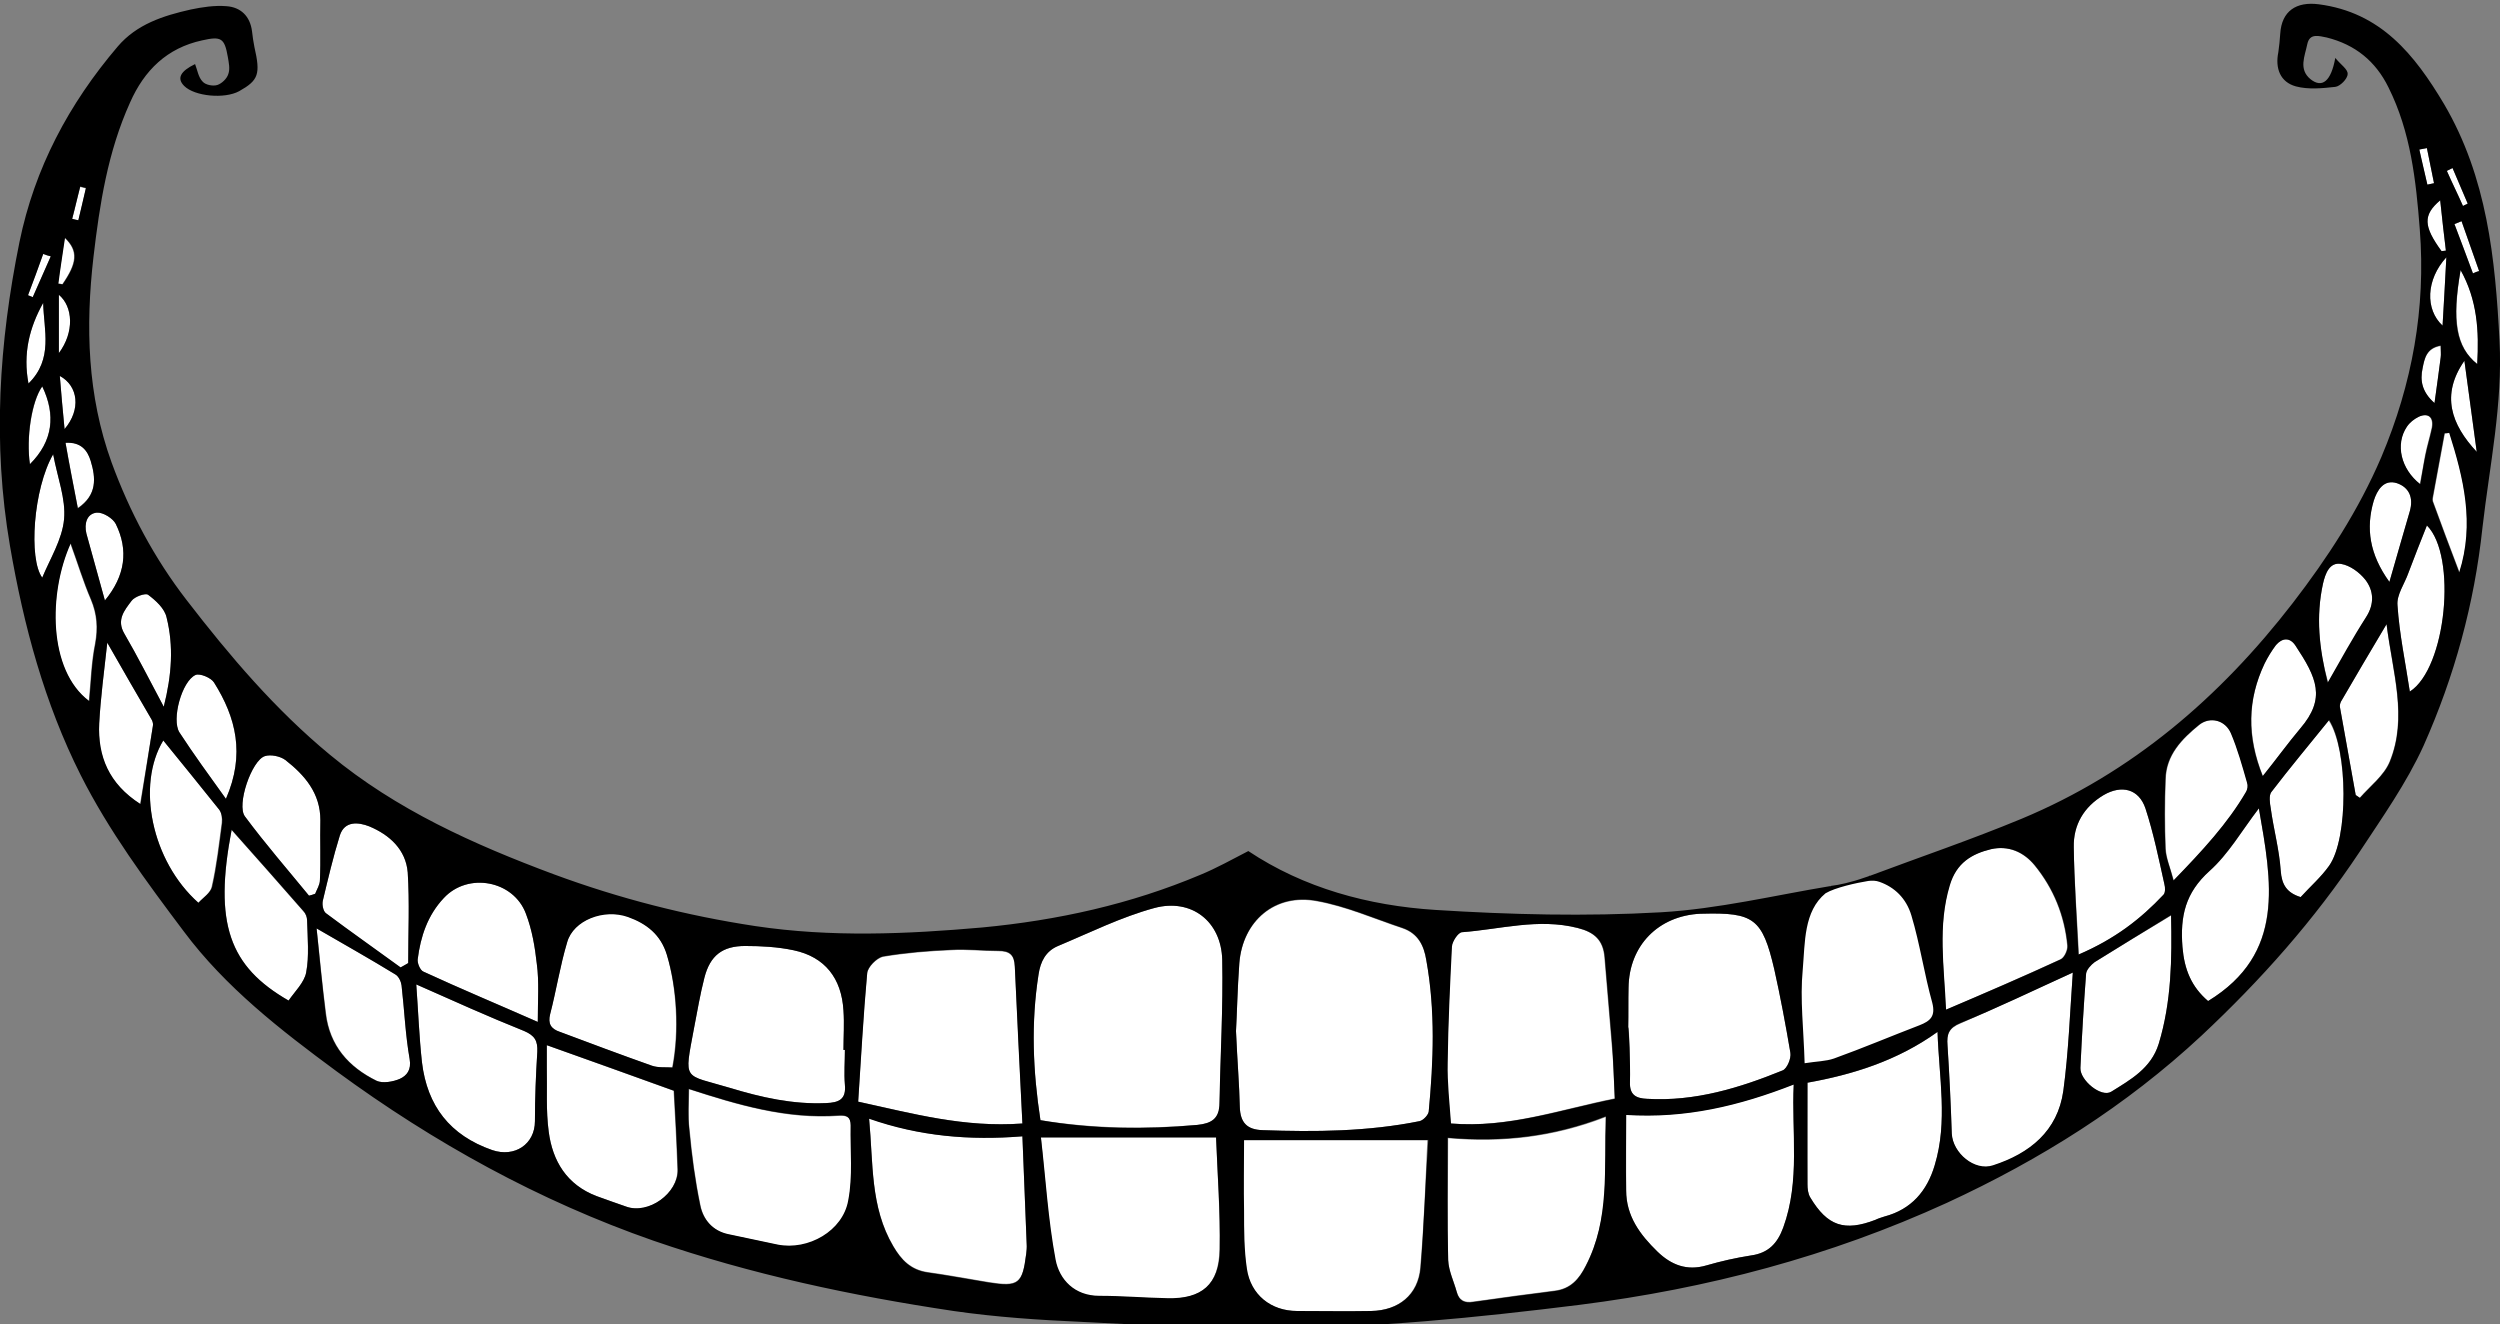 <?xml version="1.0" encoding="utf-8"?>
<!-- Generator: Adobe Illustrator 22.0.1, SVG Export Plug-In . SVG Version: 6.00 Build 0)  -->
<svg version="1.1" id="Laag_1" xmlns="http://www.w3.org/2000/svg" xmlns:xlink="http://www.w3.org/1999/xlink" x="0px" y="0px"
	 viewBox="0 0 526.7 279" style="enable-background:new 0 0 526.7 279;" xml:space="preserve">
<rect x="0" y="0" width="526.7" height="279" fill="#808080" stroke="none"/>
<style type="text/css">
	.st0{fill:#FFFFFF;}
</style>
<g>
	<path class="st0" d="M260.4,217.3c0.2-3.4,0.3-8.8,0.7-14.3c0.7-8.9,7.5-14.8,16.4-13.1c6.1,1.1,12,3.7,18,5.7
		c3.2,1.1,4.5,3.6,5,6.8c2,10.6,1.5,21.2,0.5,31.8c-0.1,0.7-1.1,1.8-1.9,2c-10.9,2.2-22,2.3-33.1,1.9c-3.3-0.1-4.7-1.6-4.8-4.9
		C261.1,228.6,260.7,224,260.4,217.3z"/>
	<path class="st0" d="M219.2,236c-1.6-10.4-2-20.5-0.4-30.7c0.4-2.7,1.5-4.9,4.1-6c6.7-2.8,13.3-6.1,20.3-8
		c7.8-2.1,14.1,2.8,14.3,10.9c0.2,10.1-0.4,20.1-0.5,30.2c0,3.3-1.7,4.3-4.7,4.6C241.3,237.9,230.4,237.8,219.2,236z"/>
	<path class="st0" d="M340.2,231.4c-11.5,2.3-22.5,6.3-34.6,5.3c-0.3-4.3-0.8-8.6-0.7-12.8c0.1-8.2,0.5-16.4,0.9-24.5
		c0.1-1.1,1.3-2.9,2.1-3c8.1-0.6,16.1-3,24.4-0.9c3.6,0.9,5.4,2.6,5.7,6.2c0.5,6,1,11.9,1.5,17.9C339.9,223.4,340,227.2,340.2,231.4
		z"/>
	<path class="st0" d="M261.9,240.2c13.2,0,25.8,0,38.8,0c-0.2-0.3,0-0.1,0,0c-0.4,9-0.7,17.9-1.5,26.9c-0.5,5.7-4.6,9-10.4,9.1
		c-5.2,0.1-10.4,0-15.6,0c-5.5,0-9.8-3.4-10.6-8.9c-0.6-4-0.6-8.2-0.6-12.2C261.9,250.4,261.9,245.6,261.9,240.2z"/>
	<path class="st0" d="M219.3,239.7c12.5,0,24.6,0,36.9,0c0.3,7.7,0.9,15.6,0.7,23.6c-0.1,7.4-3.8,10.5-11.1,10.3
		c-4.8-0.1-9.5-0.5-14.3-0.5c-5.2,0-8.4-3.4-9.2-7.6C220.7,257,220.2,248.2,219.3,239.7z"/>
	<path class="st0" d="M215.4,236.7c-12.3,0.9-23.1-2.1-34.6-4.6c0.6-9,1-18,1.9-27c0.1-1.3,2-3.2,3.3-3.5c4.8-0.8,9.6-1.2,14.4-1.4
		c3.3-0.2,6.6,0.2,9.9,0.2c2.4,0,3.4,0.8,3.5,3.3C214.3,214.5,214.9,225.4,215.4,236.7z"/>
	<path class="st0" d="M343.1,216.4c0-2.8,0-5.5,0-8.3c0.1-8.9,6.3-15.2,15.2-15.6c0.1,0,0.2,0,0.3,0c10.9-0.3,12.7,1,15.2,11.7
		c1.3,5.8,2.4,11.7,3.4,17.6c0.2,1.2-0.7,3.3-1.6,3.7c-9.1,3.7-18.5,6.6-28.6,6c-2.3-0.1-3.7-0.8-3.6-3.5
		C343.5,224.2,343.2,216.4,343.1,216.4z"/>
	<path class="st0" d="M342.6,234.8c12.5,0.8,23.8-1.9,35.3-6.4c-0.4,10.2,1.4,20.3-2.2,30.2c-1.2,3.3-3.1,5.4-6.8,5.9
		c-3.2,0.5-6.3,1.2-9.4,2.1c-4.1,1.2-7.4-0.1-10.3-2.9c-3.7-3.6-6.6-7.5-6.6-12.9C342.6,245.5,342.6,240.4,342.6,234.8z"/>
	<path class="st0" d="M305.1,239.8c11.4,1,22.3-0.2,33.3-4.5c-0.4,10.8,0.9,21.4-4.3,31.3c-1.4,2.8-3.2,4.9-6.6,5.3
		c-5.7,0.7-11.4,1.5-17.1,2.3c-1.8,0.3-3-0.2-3.5-2.1c-0.6-2.2-1.7-4.4-1.8-6.7C304.9,257.1,305.1,248.6,305.1,239.8z"/>
	<path class="st0" d="M178,221.2c0,2.4-0.2,4.9,0,7.3c0.3,3.1-1.2,3.8-4,3.9c-7,0.3-13.6-1.2-20.2-3.2c-9.9-2.9-9.7-1.2-7.6-12.5
		c0.7-3.6,1.3-7.2,2.2-10.7c1.2-4.7,3.8-6.7,8.6-6.7c3.4,0,6.9,0.2,10.2,0.9c6.6,1.4,10.1,5.9,10.5,12.7c0.2,2.8,0,5.5,0,8.3
		C177.8,221.2,177.9,221.2,178,221.2z"/>
	<path class="st0" d="M215.4,239.4c0.3,7.9,0.6,15.3,0.9,22.7c0,0.7-0.1,1.3-0.1,2c-0.8,6.3-1.6,7-7.9,6c-4.3-0.7-8.5-1.5-12.8-2.1
		c-3.6-0.5-5.6-2.6-7.3-5.5c-4.9-8.3-4.2-17.5-5.1-26.9C193.7,239.4,204.3,240.3,215.4,239.4z"/>
	<path class="st0" d="M145.2,229.5c10.2,3.3,20.5,6.4,31.6,5.6c1.7-0.1,2.5,0.3,2.5,2.1c-0.1,5.3,0.4,10.7-0.5,15.8
		c-1.1,6.4-8.4,10.6-14.9,9.3c-3.5-0.7-6.9-1.5-10.4-2.2c-3.3-0.7-5.3-3.1-5.9-6.1c-1.1-5.3-1.8-10.6-2.3-16
		C144.9,235.2,145.2,232.3,145.2,229.5z"/>
	<path class="st0" d="M380.8,228.1c9.5-1.7,18.9-4.6,27.4-10.7c0.3,9.5,2.2,18.8-0.6,28.1c-1.6,5.4-4.9,9.3-10.6,10.8
		c-0.6,0.2-1.3,0.4-1.9,0.7c-6.5,2.5-10.1,1.3-13.7-4.7c-0.5-0.8-0.6-1.9-0.6-2.8C380.7,242.4,380.8,235.4,380.8,228.1z"/>
	<path class="st0" d="M436.7,204.9c-0.6,8.5-0.9,16.8-2,25c-1.2,8.5-7.1,13.2-14.8,15.7c-3.9,1.3-8.5-2.6-8.7-6.7
		c-0.2-6.2-0.5-12.4-0.9-18.6c-0.2-2.4,0.3-3.7,2.8-4.7C420.7,212.3,428.2,208.7,436.7,204.9z"/>
	<path class="st0" d="M141.9,229.8c0.3,5.2,0.6,10.9,0.8,16.6c0.2,5-6.1,9.6-10.8,7.8c-2.1-0.7-4.2-1.5-6.2-2.2
		c-6.3-2.4-9.3-7.4-10.1-13.6c-0.6-4.5-0.3-9-0.4-13.6c0-1.8,0-3.5,0-4.6C123.8,223.3,132.8,226.5,141.9,229.8z"/>
	<path class="st0" d="M141.6,224.9c-1.4-0.1-3,0.1-4.4-0.4c-6.5-2.3-12.9-4.7-19.3-7.1c-1.9-0.7-2.5-1.8-2-3.8
		c1.3-5,2.1-10.2,3.6-15.2c1.3-4.6,7.7-7.1,12.8-5.3c3.9,1.4,6.9,3.7,8.2,8C142.5,208.1,143.1,217.1,141.6,224.9z"/>
	<path class="st0" d="M409.9,212.8c-0.3-9.2-1.7-17.7,0.8-26.3c1.4-4.7,4.6-6.6,8.7-7.6c3.6-0.8,6.8,0.5,9.2,3.4
		c4,4.9,6.3,10.6,6.9,16.9c0.1,0.9-0.6,2.5-1.4,2.9C426.3,205.7,418.4,209.1,409.9,212.8z"/>
	<path class="st0" d="M87.7,207.4c7.9,3.5,15.2,6.8,22.7,9.8c2.3,0.9,2.9,2.1,2.8,4.4c-0.3,4.8-0.5,9.7-0.5,14.6
		c0,4.9-4.3,7.7-9,6.1c-8.9-3.1-13.7-9.3-14.8-18.5C88.3,218.4,88.1,212.9,87.7,207.4z"/>
	<path class="st0" d="M113.3,215.3c-8.4-3.7-16.3-7-24.1-10.6c-0.7-0.3-1.3-1.8-1.2-2.6c0.6-4.8,2.1-9.3,5.5-12.9
		c5.1-5.5,14.7-3.7,17.3,3.3c1.3,3.4,1.9,7,2.3,10.6C113.6,206.8,113.3,210.7,113.3,215.3z"/>
	<path class="st0" d="M457.4,192.9c0.2,9.1,0.1,18.2-2.6,27c-1.6,5.2-6,7.6-10,10.1c-2.1,1.3-6.6-2.4-6.5-5
		c0.3-6.6,0.7-13.3,1.2-19.9c0.1-0.8,1-1.8,1.8-2.4C446.6,199.4,451.9,196.2,457.4,192.9z"/>
	<path class="st0" d="M438,201.1c-0.4-8.1-1-15.4-1.1-22.6c-0.1-4.7,2.1-8.5,6.3-11c3.8-2.2,7.4-1.3,8.8,2.8c1.7,5.2,2.8,10.6,4,16
		c0.2,0.7,0.2,1.8-0.2,2.2C451,193.6,445.6,197.8,438,201.1z"/>
	<path class="st0" d="M475.9,170.3c2.7,15.5,5.6,30.6-10.7,40.6c-3.5-3-5-6.6-5.4-11.4c-0.5-6.5,0.6-11.4,5.7-16
		C469.5,180,472.3,175,475.9,170.3z"/>
	<path class="st0" d="M66.7,195.6c5.7,3.3,11.2,6.4,16.6,9.7c0.7,0.4,1.2,1.5,1.3,2.3c0.6,5.2,0.8,10.4,1.7,15.5
		c0.4,2.3-0.5,3.6-2,4.2c-1.4,0.6-3.6,1-4.9,0.4c-5.9-2.9-9.9-7.4-10.7-14.2C67.9,207.6,67.4,201.7,66.7,195.6z"/>
	<path class="st0" d="M84.4,203.9c-5.2-3.8-10.5-7.5-15.7-11.4c-0.6-0.4-0.8-1.8-0.7-2.7c1.1-4.6,2.2-9.3,3.6-13.8
		c1-3.1,3.9-2.8,6.2-1.9c4.3,1.8,7.7,4.9,8.1,9.7c0.4,6.3,0.1,12.7,0.1,19.1C85.5,203.3,84.9,203.6,84.4,203.9z"/>
	<path class="st0" d="M490.6,151.8c4.1,6.2,4.2,24.9,0.1,30.6c-1.7,2.4-4,4.4-6,6.6c-2.9-0.9-4-2.6-4.2-5.6
		c-0.3-4.4-1.5-8.7-2.1-13.1c-0.2-1.1-0.4-2.7,0.1-3.4C482.4,161.8,486.5,156.8,490.6,151.8z"/>
	<path class="st0" d="M48.8,174.9c5.1,5.7,10.1,11.4,15.1,17.1c0.5,0.5,0.8,1.3,0.8,2c0.1,3.6,0.4,7.4-0.2,10.9
		c-0.4,2.1-2.4,4-3.7,5.9C48.4,203.7,45,194.6,48.8,174.9z"/>
	<path class="st0" d="M458,185.5c-0.8-2.8-1.6-4.7-1.7-6.7c-0.2-4.9-0.2-9.7,0-14.6c0.1-5.1,3.4-8.5,7.1-11.5c2.3-1.8,5.5-1,6.7,1.8
		c1.4,3.3,2.4,6.9,3.4,10.4c0.2,0.6,0.1,1.4-0.2,1.9C469.3,173.6,464.1,179.2,458,185.5z"/>
	<path class="st0" d="M41.8,190.2c-9.9-8.8-13.1-24.8-7.4-34.2c3.9,4.8,7.9,9.7,11.8,14.6c0.5,0.6,0.6,1.8,0.5,2.7
		c-0.6,4.5-1.1,9-2.1,13.4C44.4,188.1,42.8,189.1,41.8,190.2z"/>
	<path class="st0" d="M65.1,188.7c-4.5-5.5-9.2-10.9-13.5-16.7c-1.8-2.4,1.4-11.8,4.2-12.7c1.2-0.4,3.2,0,4.3,0.8
		c4.1,3.2,7.4,7,7.4,12.7c-0.1,4.2,0.1,8.4-0.1,12.6c0,1-0.6,1.9-1,2.9C65.9,188.5,65.5,188.6,65.1,188.7z"/>
	<path class="st0" d="M496.3,167.5c-1.1-6.1-2.2-12.3-3.3-18.4c-0.1-0.4,0-0.9,0.2-1.3c3-5.2,6.1-10.4,9.6-16.3
		c1.2,10.2,4.5,19.6,0.6,29c-1.2,2.9-4.1,5.1-6.3,7.6C496.9,167.9,496.6,167.7,496.3,167.5z"/>
	<path class="st0" d="M476.8,163.6c-3.4-8.5-3.3-16.2,0.3-23.8c0.7-1.4,1.5-2.7,2.4-3.9c1.3-1.5,2.9-1.7,4.1,0.1
		c4.5,6.8,6.5,11.1,1,17.5C482,156.6,479.6,159.9,476.8,163.6z"/>
	<path class="st0" d="M29.5,169.4c-6.7-4.2-9-10.1-8.6-17c0.3-5.4,1-10.7,1.7-17c3.5,6.1,6.4,11.2,9.4,16.3c0.2,0.4,0.3,0.9,0.2,1.3
		C31.3,158.3,30.5,163.6,29.5,169.4z"/>
	<path class="st0" d="M507.7,145.7c-0.9-6-2.2-12.1-2.6-18.2c-0.2-2.2,1.5-4.5,2.3-6.8c1.3-3.4,2.6-6.8,3.9-10
		C517.7,117.1,515.4,140.8,507.7,145.7z"/>
	<path class="st0" d="M47.6,168.3c-3.6-5-6.8-9.4-9.8-14c-1.7-2.7,0.5-10.8,3.4-12.1c0.9-0.4,3.3,0.6,3.9,1.6
		C49.7,151.2,51.7,158.9,47.6,168.3z"/>
	<path class="st0" d="M14.8,114.5c1.5,4.1,2.7,8.1,4.3,11.8c1.3,3.1,1.5,6,0.9,9.3c-0.8,3.9-0.9,8-1.3,12.1
		C10,141.2,10.2,124.9,14.8,114.5z"/>
	<path class="st0" d="M490.5,143.8c-2-7.2-2.6-13.9-1.1-20.8c0.5-2.2,1.4-4.6,3.8-4.2c1.9,0.3,3.9,1.8,5.1,3.3
		c1.8,2.3,2,5.1,0.2,7.9C495.9,134.4,493.4,138.9,490.5,143.8z"/>
	<path class="st0" d="M34.5,148.9c-3-5.6-5.5-10.6-8.3-15.4c-1.7-2.9,0-4.9,1.5-6.9c0.7-0.9,3-1.7,3.5-1.3c1.6,1.2,3.5,2.9,3.9,4.8
		C36.6,136.1,36.2,142.1,34.5,148.9z"/>
	<path class="st0" d="M503.4,122.6c-4.2-5.9-5-11.3-3.3-17.1c0.7-2.2,2.1-4.6,4.9-3.7c2.6,0.9,3.5,3.1,2.7,5.9
		C506.3,112.5,505,117.1,503.4,122.6z"/>
	<path class="st0" d="M516.1,91.2c3,9.5,5.3,19.1,2.1,29.4c-2-5.2-3.8-10.1-5.6-15c-0.1-0.4,0-0.8,0.1-1.3c0.8-4.3,1.6-8.6,2.4-13
		C515.4,91.3,515.7,91.3,516.1,91.2z"/>
	<path class="st0" d="M22.1,126.5c-1.3-4.7-2.6-9.4-3.9-14.1c-0.5-2.1,0.1-4.2,2.2-4.4c1.3-0.1,3.4,1.2,4,2.4
		C27.1,115.9,26.4,121.3,22.1,126.5z"/>
	<path class="st0" d="M11.2,95.7c0.9,4.9,2.7,9.4,2.3,13.7c-0.4,4.3-3,8.4-4.6,12.3C6,117.8,7,103,11.2,95.7z"/>
	<path class="st0" d="M519.2,76c0.9,6.4,1.7,12.8,2.6,19.2C516.4,89.4,514.2,83.2,519.2,76z"/>
	<path class="st0" d="M509.8,102c-4-3.2-5.2-8.4-2.8-12.1c0.6-0.9,1.5-1.6,2.5-2.1c2-0.9,3.2,0.1,2.8,2.3c-0.4,1.9-1,3.8-1.4,5.8
		C510.6,97.8,510.2,99.8,509.8,102z"/>
	<path class="st0" d="M518.4,56.9c3.6,6.4,3.9,12.8,3.5,19.8C517.5,73.1,516.6,67.6,518.4,56.9z"/>
	<path class="st0" d="M16.4,107c-0.9-4.7-1.8-9.2-2.6-13.8c3.3-0.1,4.7,1.7,5.3,3.8C20.2,100.7,20.5,104.2,16.4,107z"/>
	<path class="st0" d="M6.3,97.8c-0.8-5.5,0.4-13.2,2.6-16.4C11.7,87.4,11.2,92.9,6.3,97.8z"/>
	<path class="st0" d="M9.1,63.8c0.1,5.7,2.2,11.8-3.1,17C4.8,74.5,6.2,69,9.1,63.8z"/>
	<path class="st0" d="M514.2,72.9c0,1,0.1,1.7,0,2.5c-0.4,3-0.8,6.1-1.3,9.6c-2.6-2.3-3.1-4.7-2.5-7.4
		C510.8,75.6,511.2,73.4,514.2,72.9z"/>
	<path class="st0" d="M515.4,54.2c-0.3,5.3-0.5,9.7-0.8,14.4C510.9,65.2,511.1,58.9,515.4,54.2z"/>
	<path class="st0" d="M12.4,74.4c0-4.1,0-8.2,0-12.3C15.4,64.6,15.7,70,12.4,74.4z"/>
	<path class="st0" d="M13.6,90.4c-0.4-4.1-0.7-7.5-1-11.2C16.5,81.3,17.1,86.3,13.6,90.4z"/>
	<path class="st0" d="M514.3,53c-3.7-5.3-3.9-7.6-0.2-10.8c0.4,3.9,0.8,7.3,1.2,10.6C514.9,52.9,514.6,52.9,514.3,53z"/>
	<path class="st0" d="M12.2,59.7c0.5-3.1,0.9-6.2,1.4-9.6c2.9,2.8,2.6,5.3-0.5,9.8C12.9,59.8,12.6,59.7,12.2,59.7z"/>
	<path class="st0" d="M521,57.6c-1.3-3.5-2.6-7-3.9-10.4c0.5-0.2,1-0.4,1.5-0.6c1.2,3.5,2.5,7,3.7,10.5
		C521.9,57.2,521.4,57.4,521,57.6z"/>
	<path class="st0" d="M10.7,54c-1.3,2.9-2.5,5.7-3.8,8.6c-0.3-0.1-0.7-0.3-1-0.4c1.1-2.9,2.1-5.8,3.2-8.7
		C9.7,53.7,10.2,53.9,10.7,54z"/>
	<path class="st0" d="M511.3,31.2c0.5,2.5,1,4.9,1.5,7.4c-0.5,0.1-0.9,0.2-1.4,0.3c-0.6-2.5-1.2-4.9-1.7-7.4
		C510.2,31.4,510.7,31.3,511.3,31.2z"/>
	<path class="st0" d="M518.9,43.4c-1.1-2.5-2.3-4.9-3.4-7.4c0.4-0.2,0.8-0.4,1.2-0.6c1.1,2.5,2.1,5,3.2,7.5
		C519.6,43,519.3,43.2,518.9,43.4z"/>
	<path class="st0" d="M15.2,46.2c0.6-2.3,1.1-4.6,1.7-6.8c0.4,0.1,0.8,0.2,1.2,0.3c-0.5,2.3-1.1,4.6-1.6,6.8
		C16.1,46.3,15.6,46.3,15.2,46.2z"/>
	<path class="st0" d="M379.9,192.2c0,0-1.6,31.6-0.8,32.2c0.8,0.6,27.6-4.5,29.1-9.9s-6-29-6-29l-6.8-0.9l-12.3,3.3L379.9,192.2z"/>
	<path d="M526.6,71.8c-0.9-17.3-2.6-34.4-11.7-49.9c-6.2-10.4-13.3-19.3-26.4-21c-4.7-0.6-7.8,1.4-8.1,6.2c-0.1,1.3-0.2,2.6-0.4,3.9
		c-0.7,3.4,0.4,6.3,3.7,7.2c2.6,0.7,5.6,0.4,8.3,0.1c1-0.1,2.6-1.7,2.6-2.7c0.1-1-1.5-2-2.6-3.4c-0.9,5-2.8,6.4-5.2,4.5
		c-2.6-2.1-1.2-4.9-0.7-7.4c0.5-2.4,2.5-1.7,4.1-1.4c6,1.5,10.3,5,13,10.5c4.7,9.4,5.8,19.6,6.6,29.9c1.3,16.7-1.6,32.6-8.1,48
		c-4.8,11.2-11.3,21.2-18.7,30.8c-15.3,19.8-33.8,35.7-57.1,45.4c-10.6,4.4-21.5,8.1-31.9,12c0,0,0,0-0.1,0c-0.1,0-0.1,0-0.2,0.1
		c-0.3,0.1-0.6,0.2-0.9,0.3c0,0,0,0,0,0c-2.8,1-5.7,1.6-6.8,1.7c-0.1,0-0.2,0-0.3,0.1c-0.1,0-0.2,0-0.2,0s0,0,0,0
		c-11.5,1.9-23.5,4.8-35.6,5.5c-15.8,0.9-31.7,0.5-47.5-0.5c-14.1-0.9-27.7-4.6-39.4-12.4c-3.5,1.8-6.7,3.6-10.1,5
		c-14.7,6.2-30.1,9.6-46,11.1c-15.9,1.4-31.8,2.1-47.8-0.3c-14.5-2.2-28.6-5.8-42.4-10.9c-16.9-6.3-33.2-13.6-47.2-25.2
		c-11.5-9.5-21.1-20.8-30.2-32.6c-6.8-8.8-12-18.6-15.8-29c-5.1-14.1-5.5-28.6-3.8-43.3c1.3-11.1,3-22.1,7.7-32.5
		c3-6.8,7.8-11.5,15.2-13.1c4-0.9,4.7-0.5,5.4,3.5c0.2,1.2,0.5,2.5,0.1,3.6c-0.3,1-1.4,2-2.3,2.3c-0.9,0.3-2.5,0-3.1-0.7
		c-0.9-0.9-1.1-2.4-1.6-3.7c-3.1,1.5-3.9,3-2.3,4.6c2.2,2.2,8.5,2.8,11.6,1.1c4.1-2.3,4.5-3.6,3.2-9.3c-0.2-1.1-0.4-2.2-0.5-3.3
		c-0.4-3.2-2.4-5.1-5.4-5.3c-2.5-0.2-5.1,0.2-7.5,0.7c-5.8,1.3-11.4,3.1-15.4,7.8C14.5,21.9,7.3,35.4,4.1,51
		c-4.3,21.2-5.7,42.4-2,64C5,131.9,9.4,148.2,17,163.3c5.9,11.7,13.8,22.4,21.7,32.9c8.8,11.8,20.4,20.8,32.2,29.5
		c20.6,15.1,42.7,27.3,66.8,35.7c20.6,7.1,41.8,11.6,63.2,14.8c9,1.3,18.1,1.9,27.1,2.3c13.2,0.7,26.4,1.3,39.5,1.3
		c21.9,0,43.6-2.2,65.3-4.9c26.9-3.4,52.7-10.2,77.4-21.5c19.7-9.1,37.7-20.4,53.6-35.2c12.5-11.7,23.8-24.4,33.3-38.7
		c4.8-7.3,9.9-14.5,13.5-22.4c6.5-14.6,10.7-29.9,12.4-45.9C524.5,98.1,527.3,85.1,526.6,71.8z M115.9,213.7
		c1.3-5,2.1-10.2,3.6-15.2c1.3-4.6,7.7-7.1,12.8-5.3c3.9,1.4,6.9,3.7,8.2,8c2.1,6.9,2.7,15.9,1.2,23.7c-1.4-0.1-3,0.1-4.4-0.4
		c-6.5-2.3-12.9-4.7-19.3-7.1C116.1,216.8,115.4,215.7,115.9,213.7z M68,189.8c1.1-4.6,2.2-9.3,3.6-13.8c1-3.1,3.9-2.8,6.2-1.9
		c4.3,1.8,7.7,4.9,8.1,9.7c0.4,6.3,0.1,12.7,0.1,19.1c-0.5,0.3-1.1,0.6-1.6,0.9c-5.2-3.8-10.5-7.5-15.7-11.4
		C68.1,192,67.8,190.6,68,189.8z M41.2,142.2c0.9-0.4,3.3,0.6,3.9,1.6c4.6,7.3,6.6,15.1,2.5,24.5c-3.6-5-6.8-9.4-9.8-14
		C36.1,151.6,38.3,143.5,41.2,142.2z M31.2,125.3c1.6,1.2,3.5,2.9,3.9,4.8c1.5,6,1.1,12.1-0.6,18.8c-3-5.6-5.5-10.6-8.3-15.4
		c-1.7-2.9,0-4.9,1.5-6.9C28.3,125.7,30.6,124.9,31.2,125.3z M24.4,110.4c2.7,5.5,2,10.9-2.3,16.1c-1.3-4.7-2.6-9.4-3.9-14.1
		c-0.5-2.1,0.1-4.2,2.2-4.4C21.7,107.9,23.8,109.2,24.4,110.4z M19.1,97.1c1.1,3.6,1.4,7.2-2.7,10c-0.9-4.7-1.8-9.2-2.6-13.8
		C17.1,93.1,18.4,94.9,19.1,97.1z M13.6,90.4c-0.4-4.1-0.7-7.5-1-11.2C16.5,81.3,17.1,86.3,13.6,90.4z M12.4,74.4
		c0-4.1,0-8.2,0-12.3C15.4,64.6,15.7,70,12.4,74.4z M16.9,39.3c0.4,0.1,0.8,0.2,1.2,0.3c-0.5,2.3-1.1,4.6-1.6,6.8
		c-0.4-0.1-0.9-0.2-1.3-0.3C15.8,43.9,16.3,41.6,16.9,39.3z M13.7,50.1c2.9,2.8,2.6,5.3-0.5,9.8c-0.3,0-0.6-0.1-0.9-0.1
		C12.7,56.6,13.2,53.5,13.7,50.1z M9.1,53.5c0.5,0.2,1.1,0.4,1.6,0.5c-1.3,2.9-2.5,5.7-3.8,8.6c-0.3-0.1-0.7-0.3-1-0.4
		C7,59.3,8.1,56.4,9.1,53.5z M9.1,63.8c0.1,5.7,2.2,11.8-3.1,17C4.8,74.5,6.2,69,9.1,63.8z M8.9,81.4c2.9,6,2.3,11.5-2.6,16.4
		C5.5,92.3,6.6,84.6,8.9,81.4z M11.2,95.7c0.9,4.9,2.7,9.4,2.3,13.7c-0.4,4.3-3,8.4-4.6,12.3C6,117.8,7,103,11.2,95.7z M20.1,135.6
		c-0.8,3.9-0.9,8-1.3,12.1c-8.7-6.5-8.6-22.8-3.9-33.2c1.5,4.1,2.7,8.1,4.3,11.8C20.5,129.4,20.7,132.3,20.1,135.6z M20.9,152.4
		c0.3-5.4,1-10.7,1.7-17c3.5,6.1,6.4,11.2,9.4,16.3c0.2,0.4,0.3,0.9,0.2,1.3c-0.8,5.3-1.7,10.6-2.6,16.4
		C22.9,165.1,20.6,159.3,20.9,152.4z M46.8,173.4c-0.6,4.5-1.1,9-2.1,13.4c-0.3,1.3-1.9,2.3-2.9,3.4c-9.9-8.8-13.1-24.8-7.4-34.2
		c3.9,4.8,7.9,9.7,11.8,14.6C46.7,171.3,46.9,172.5,46.8,173.4z M64.5,204.9c-0.4,2.1-2.4,4-3.7,5.9c-12.5-7.2-15.8-16.2-12-36
		c5.1,5.7,10.1,11.4,15.1,17.1c0.5,0.5,0.8,1.3,0.8,2C64.8,197.7,65.2,201.4,64.5,204.9z M65.1,188.7c-4.5-5.5-9.2-10.9-13.5-16.7
		c-1.8-2.4,1.4-11.8,4.2-12.7c1.2-0.4,3.2,0,4.3,0.8c4.1,3.2,7.4,7,7.4,12.7c-0.1,4.2,0.1,8.4-0.1,12.6c0,1-0.6,1.9-1,2.9
		C65.9,188.5,65.5,188.6,65.1,188.7z M84.2,227.3c-1.4,0.6-3.6,1-4.9,0.4c-5.9-2.9-9.9-7.4-10.7-14.2c-0.7-5.9-1.3-11.8-1.9-17.9
		c5.7,3.3,11.2,6.4,16.6,9.7c0.7,0.4,1.2,1.5,1.3,2.3c0.6,5.2,0.8,10.4,1.7,15.5C86.7,225.4,85.7,226.6,84.2,227.3z M113.2,221.6
		c-0.3,4.8-0.5,9.7-0.5,14.6c0,4.9-4.3,7.7-9,6.1c-8.9-3.1-13.7-9.3-14.8-18.5c-0.6-5.5-0.8-11-1.2-16.4c7.9,3.5,15.2,6.8,22.7,9.8
		C112.7,218.2,113.3,219.3,113.2,221.6z M113.3,215.3c-8.4-3.7-16.3-7-24.1-10.6c-0.7-0.3-1.3-1.8-1.2-2.6c0.6-4.8,2.1-9.3,5.5-12.9
		c5.1-5.5,14.7-3.7,17.3,3.3c1.3,3.4,1.9,7,2.3,10.6C113.6,206.8,113.3,210.7,113.3,215.3z M131.9,254.2c-2.1-0.7-4.2-1.5-6.2-2.2
		c-6.3-2.4-9.3-7.4-10.1-13.6c-0.6-4.5-0.3-9-0.4-13.6c0-1.8,0-3.5,0-4.6c8.7,3.1,17.7,6.3,26.8,9.6c0.3,5.2,0.6,10.9,0.8,16.6
		C142.9,251.4,136.6,255.9,131.9,254.2z M146.2,216.7c0.7-3.6,1.3-7.2,2.2-10.7c1.2-4.7,3.8-6.7,8.6-6.7c3.4,0,6.9,0.2,10.2,0.9
		c6.6,1.4,10.1,5.9,10.5,12.7c0.2,2.8,0,5.5,0,8.3c0.1,0,0.2,0,0.3,0c0,2.4-0.2,4.9,0,7.3c0.3,3.1-1.2,3.8-4,3.9
		c-7,0.3-13.6-1.2-20.2-3.2C143.9,226.2,144.1,228,146.2,216.7z M178.7,252.9c-1.1,6.4-8.4,10.6-14.9,9.3c-3.5-0.7-6.9-1.5-10.4-2.2
		c-3.3-0.7-5.3-3.1-5.9-6.1c-1.1-5.3-1.8-10.6-2.3-16c-0.3-2.8-0.1-5.7-0.1-8.5c10.2,3.3,20.5,6.4,31.6,5.6c1.7-0.1,2.5,0.3,2.5,2.1
		C179.1,242.4,179.7,247.8,178.7,252.9z M182.7,205c0.1-1.3,2-3.2,3.3-3.5c4.8-0.8,9.6-1.2,14.4-1.4c3.3-0.2,6.6,0.2,9.9,0.2
		c2.4,0,3.4,0.8,3.5,3.3c0.5,10.9,1,21.8,1.6,33.1c-12.3,0.9-23.1-2.1-34.6-4.6C181.4,223.1,181.9,214,182.7,205z M216.2,264.2
		c-0.8,6.3-1.6,7-7.9,6c-4.3-0.7-8.5-1.5-12.8-2.1c-3.6-0.5-5.6-2.6-7.3-5.5c-4.9-8.3-4.2-17.5-5.1-26.9c10.6,3.7,21.2,4.6,32.3,3.7
		c0.3,7.9,0.6,15.3,0.9,22.7C216.4,262.8,216.3,263.5,216.2,264.2z M257,263.2c-0.1,7.4-3.8,10.5-11.1,10.3
		c-4.8-0.1-9.5-0.5-14.3-0.5c-5.2,0-8.4-3.4-9.2-7.6c-1.6-8.5-2.1-17.3-3.1-25.8c12.5,0,24.6,0,36.9,0
		C256.5,247.3,257.1,255.3,257,263.2z M256.9,232.4c0,3.3-1.7,4.3-4.7,4.6c-11,1-21.9,0.9-33-1c-1.6-10.4-2-20.5-0.4-30.7
		c0.4-2.7,1.5-4.9,4.1-6c6.7-2.8,13.3-6.1,20.3-8c7.8-2.1,14.1,2.8,14.3,10.9C257.7,212.3,257.1,222.3,256.9,232.4z M299.3,267.1
		c-0.5,5.7-4.6,9-10.4,9.1c-5.2,0.1-10.4,0-15.6,0c-5.5,0-9.8-3.4-10.6-8.9c-0.6-4-0.6-8.2-0.6-12.2c-0.1-4.7,0-9.5,0-14.9
		c13.2,0,25.8,0,38.8,0c-0.2-0.3,0-0.1,0,0C300.3,249.2,300,258.2,299.3,267.1z M301,234.2c-0.1,0.7-1.1,1.8-1.9,2
		c-10.9,2.2-22,2.3-33.1,1.9c-3.3-0.1-4.7-1.6-4.8-4.9c-0.1-4.7-0.5-9.3-0.8-16c0.2-3.4,0.3-8.8,0.7-14.3
		c0.7-8.9,7.5-14.8,16.4-13.1c6.1,1.1,12,3.7,18,5.7c3.2,1.1,4.5,3.6,5,6.8C302.4,213,302,223.6,301,234.2z M516.7,35.4
		c1.1,2.5,2.1,5,3.2,7.5c-0.3,0.2-0.7,0.3-1,0.5c-1.1-2.5-2.3-4.9-3.4-7.4C515.9,35.8,516.3,35.6,516.7,35.4z M515.4,54.2
		c-0.3,5.3-0.5,9.7-0.8,14.4C510.9,65.2,511.1,58.9,515.4,54.2z M514.2,75.3c-0.4,3-0.8,6.1-1.3,9.6c-2.6-2.3-3.1-4.7-2.5-7.4
		c0.4-2,0.8-4.2,3.8-4.7C514.2,73.9,514.3,74.6,514.2,75.3z M514.1,42.2c0.4,3.9,0.8,7.3,1.2,10.6c-0.3,0-0.6,0.1-0.9,0.1
		C510.6,47.7,510.4,45.3,514.1,42.2z M509.7,31.5c0.5-0.1,1.1-0.2,1.6-0.3c0.5,2.5,1,4.9,1.5,7.4c-0.5,0.1-0.9,0.2-1.4,0.3
		C510.8,36.4,510.3,34,509.7,31.5z M507.1,89.9c0.6-0.9,1.5-1.6,2.5-2.1c2-0.9,3.2,0.1,2.8,2.3c-0.4,1.9-1,3.8-1.4,5.8
		c-0.4,1.9-0.7,3.9-1.1,6.1C505.8,98.8,504.6,93.6,507.1,89.9z M500.1,105.5c0.7-2.2,2.1-4.6,4.9-3.7c2.6,0.9,3.5,3.1,2.7,5.9
		c-1.4,4.7-2.7,9.4-4.3,14.9C499.2,116.8,498.4,111.3,500.1,105.5z M489.4,123c0.5-2.2,1.4-4.6,3.8-4.2c1.9,0.3,3.9,1.8,5.1,3.3
		c1.8,2.3,2,5.1,0.2,7.9c-2.8,4.3-5.3,8.9-8.1,13.8C488.6,136.6,487.9,129.9,489.4,123z M477.1,139.8c0.7-1.4,1.5-2.7,2.4-3.9
		c1.3-1.5,2.9-1.7,4.1,0.1c4.5,6.8,6.5,11.1,1,17.5c-2.6,3.1-5,6.4-7.9,10C473.3,155.1,473.5,147.4,477.1,139.8z M343.1,208.1
		c0.1-8.9,6.3-15.2,15.2-15.6c0.1,0,0.2,0,0.3,0c10.9-0.3,12.7,1,15.2,11.7c1.3,5.8,2.4,11.7,3.4,17.6c0.2,1.2-0.7,3.3-1.6,3.7
		c-9.1,3.7-18.5,6.6-28.6,6c-2.3-0.1-3.7-0.8-3.6-3.5c0.1-3.9-0.2-11.6-0.4-11.6C343.1,213.7,343,210.9,343.1,208.1z M334.1,266.7
		c-1.4,2.8-3.2,4.9-6.6,5.3c-5.7,0.7-11.4,1.5-17.1,2.3c-1.8,0.3-3-0.2-3.5-2.1c-0.6-2.2-1.7-4.4-1.8-6.7c-0.2-8.5-0.1-17-0.1-25.8
		c11.4,1,22.3-0.2,33.3-4.5C337.9,246.2,339.2,256.8,334.1,266.7z M305.7,236.7c-0.3-4.3-0.8-8.6-0.7-12.8
		c0.1-8.2,0.5-16.4,0.9-24.5c0.1-1.1,1.3-2.9,2.1-3c8.1-0.6,16.1-3,24.4-0.9c3.6,0.9,5.4,2.6,5.7,6.2c0.5,6,1,11.9,1.5,17.9
		c0.3,3.8,0.4,7.7,0.6,11.9C328.7,233.8,317.8,237.7,305.7,236.7z M375.7,258.6c-1.2,3.3-3.1,5.4-6.8,5.9c-3.2,0.5-6.3,1.2-9.4,2.1
		c-4.1,1.2-7.4-0.1-10.3-2.9c-3.7-3.6-6.6-7.5-6.6-12.9c-0.1-5.2,0-10.4,0-15.9c12.5,0.8,23.8-1.9,35.3-6.4
		C377.4,238.5,379.3,248.7,375.7,258.6z M379.8,204.3c0.5-5.8,0.2-12.3,4.8-16.1c2-1.2,6.5-2.2,9-2.6c0.8-0.1,1.6-0.1,2.4,0.2
		c3.1,1.1,5.6,3.4,6.7,7.1c1.8,6,2.7,12.3,4.4,18.4c0.7,2.8-0.4,3.8-2.7,4.7c-6,2.3-11.9,4.8-18,7c-1.7,0.6-3.7,0.6-6.2,1
		C380,216.9,379.2,210.5,379.8,204.3z M407.6,245.5c-1.6,5.4-4.9,9.3-10.6,10.8c-0.6,0.2-1.3,0.4-1.9,0.7
		c-6.5,2.5-10.1,1.3-13.7-4.7c-0.5-0.8-0.6-1.9-0.6-2.8c0-7.1,0-14.1,0-21.4c9.5-1.7,18.9-4.6,27.4-10.7
		C408.5,227,410.4,236.3,407.6,245.5z M410.8,186.5c1.4-4.7,4.6-6.6,8.7-7.6c3.6-0.8,6.8,0.5,9.2,3.4c4,4.9,6.3,10.6,6.9,16.9
		c0.1,0.9-0.6,2.5-1.4,2.9c-7.8,3.6-15.7,7-24.2,10.6C409.6,203.6,408.2,195.1,410.8,186.5z M434.7,229.8
		c-1.2,8.5-7.1,13.2-14.8,15.7c-3.9,1.3-8.5-2.6-8.7-6.7c-0.2-6.2-0.5-12.4-0.9-18.6c-0.2-2.4,0.3-3.7,2.8-4.7
		c7.6-3.1,15.1-6.7,23.6-10.6C436.1,213.4,435.8,221.7,434.7,229.8z M436.9,178.5c-0.1-4.7,2.1-8.5,6.3-11c3.8-2.2,7.4-1.3,8.8,2.8
		c1.7,5.2,2.8,10.6,4,16c0.2,0.7,0.2,1.8-0.2,2.2c-4.8,5.1-10.2,9.3-17.9,12.6C437.5,192.9,437,185.7,436.9,178.5z M454.8,219.9
		c-1.6,5.2-6,7.6-10,10.1c-2.1,1.3-6.6-2.4-6.5-5c0.3-6.6,0.7-13.3,1.2-19.9c0.1-0.8,1-1.8,1.8-2.4c5.3-3.3,10.7-6.6,16.1-9.9
		C457.6,202,457.5,211,454.8,219.9z M456.2,178.8c-0.2-4.9-0.2-9.7,0-14.6c0.1-5.1,3.4-8.5,7.1-11.5c2.3-1.8,5.5-1,6.7,1.8
		c1.4,3.3,2.4,6.9,3.4,10.4c0.2,0.6,0.1,1.4-0.2,1.9c-3.9,6.7-9.2,12.4-15.3,18.7C457.2,182.7,456.3,180.8,456.2,178.8z
		 M465.2,210.9c-3.5-3-5-6.6-5.4-11.4c-0.5-6.5,0.6-11.4,5.7-16c4-3.6,6.8-8.5,10.4-13.2C478.6,185.8,481.6,200.9,465.2,210.9z
		 M490.7,182.4c-1.7,2.4-4,4.4-6,6.6c-2.9-0.9-4-2.6-4.2-5.6c-0.3-4.4-1.5-8.7-2.1-13.1c-0.2-1.1-0.4-2.7,0.1-3.4
		c3.9-5.1,8.1-10.1,12.2-15.2C494.7,158,494.8,176.6,490.7,182.4z M503.5,160.5c-1.2,2.9-4.1,5.1-6.3,7.6c-0.3-0.2-0.6-0.4-0.9-0.6
		c-1.1-6.1-2.2-12.3-3.3-18.4c-0.1-0.4,0-0.9,0.2-1.3c3-5.2,6.1-10.4,9.6-16.3C504.1,141.7,507.3,151.1,503.5,160.5z M507.7,145.7
		c-0.9-6-2.2-12.1-2.6-18.2c-0.2-2.2,1.5-4.5,2.3-6.8c1.3-3.4,2.6-6.8,3.9-10C517.7,117.1,515.4,140.8,507.7,145.7z M518.1,120.6
		c-2-5.2-3.8-10.1-5.6-15c-0.1-0.4,0-0.8,0.1-1.3c0.8-4.3,1.6-8.6,2.4-13c0.3,0,0.7-0.1,1-0.1C519,100.7,521.4,110.3,518.1,120.6z
		 M519.2,76c0.9,6.4,1.7,12.8,2.6,19.2C516.4,89.4,514.2,83.2,519.2,76z M521.9,76.7c-4.5-3.6-5.4-9-3.5-19.8
		C521.9,63.2,522.3,69.7,521.9,76.7z M521,57.6c-1.3-3.5-2.6-7-3.9-10.4c0.5-0.2,1-0.4,1.5-0.6c1.2,3.5,2.5,7,3.7,10.5
		C521.9,57.2,521.4,57.4,521,57.6z"/>
</g>
</svg>
